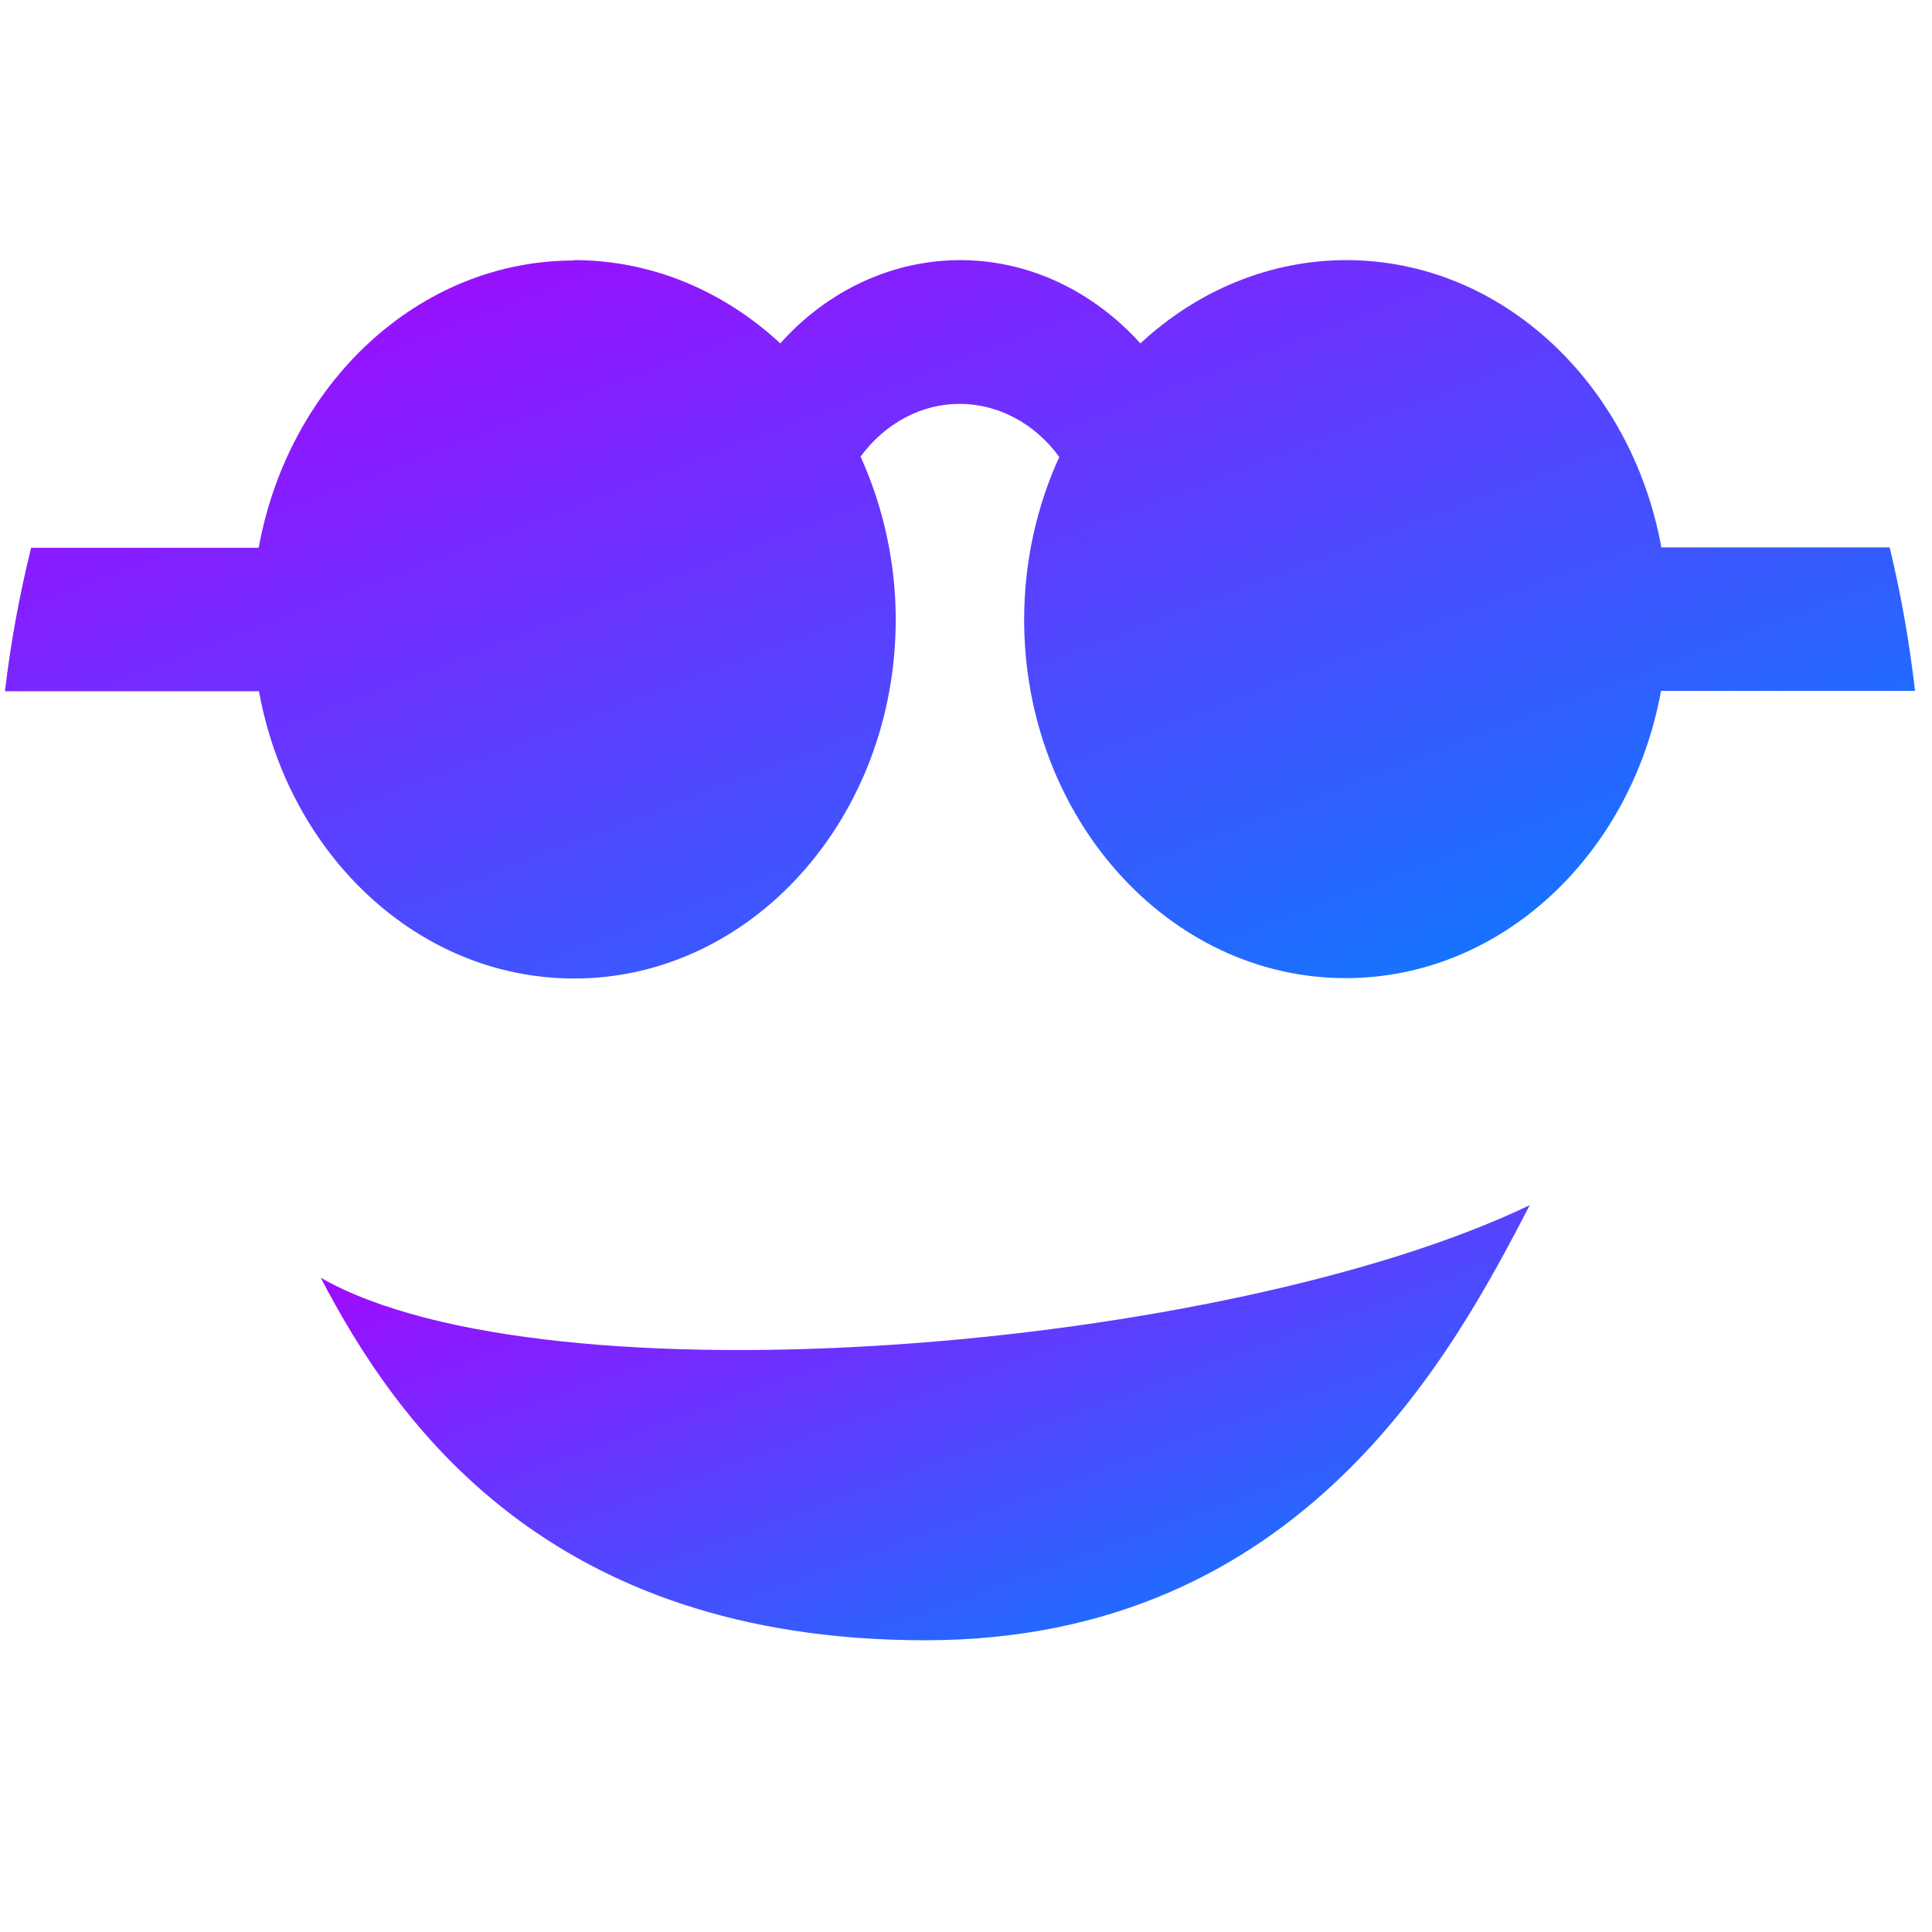 <svg xmlns="http://www.w3.org/2000/svg" xmlns:xlink="http://www.w3.org/1999/xlink" width="64" height="64" viewBox="0 0 64 64" version="1.1"><defs><linearGradient id="linear0" x1="0%" x2="100%" y1="0%" y2="100%"><stop offset="0%" style="stop-color:#ae00ff; stop-opacity:1"/><stop offset="100%" style="stop-color:#0084ff; stop-opacity:1"/></linearGradient></defs><g id="surface1"><path style=" stroke:none;fill-rule:nonzero;fill:url(#linear0);" d="M 50.676 39.922 C 48.172 44.727 43.168 54.336 30.652 54.336 C 18.137 54.336 13.129 47.129 10.625 42.328 C 18.137 46.621 40.664 44.727 50.676 39.922 Z M 50.676 39.922 "/><path style=" stroke:none;fill-rule:nonzero;fill:url(#linear0);" d="M 19.016 8.629 C 13.855 8.629 9.551 12.723 8.57 18.145 L 1.031 18.145 C 0.645 19.707 0.352 21.297 0.164 22.898 L 8.578 22.898 C 9.562 28.328 13.859 32.414 19.02 32.414 C 24.898 32.414 29.672 27.086 29.672 20.523 C 29.672 18.652 29.27 16.816 28.508 15.125 C 29.316 14.023 30.523 13.375 31.789 13.379 C 33.066 13.379 34.281 14.027 35.09 15.137 C 34.332 16.797 33.93 18.629 33.926 20.508 C 33.922 27.074 38.703 32.402 44.578 32.402 C 49.734 32.402 54.039 28.309 55.023 22.887 L 63.438 22.887 C 63.254 21.281 62.973 19.691 62.598 18.133 L 55.035 18.133 C 54.047 12.711 49.75 8.617 44.598 8.617 C 42.102 8.617 39.691 9.598 37.777 11.375 C 36.188 9.617 34.051 8.617 31.812 8.617 C 29.574 8.617 27.422 9.609 25.848 11.375 C 23.934 9.598 21.523 8.617 19.027 8.617 Z M 19.016 8.629 "/></g></svg>
